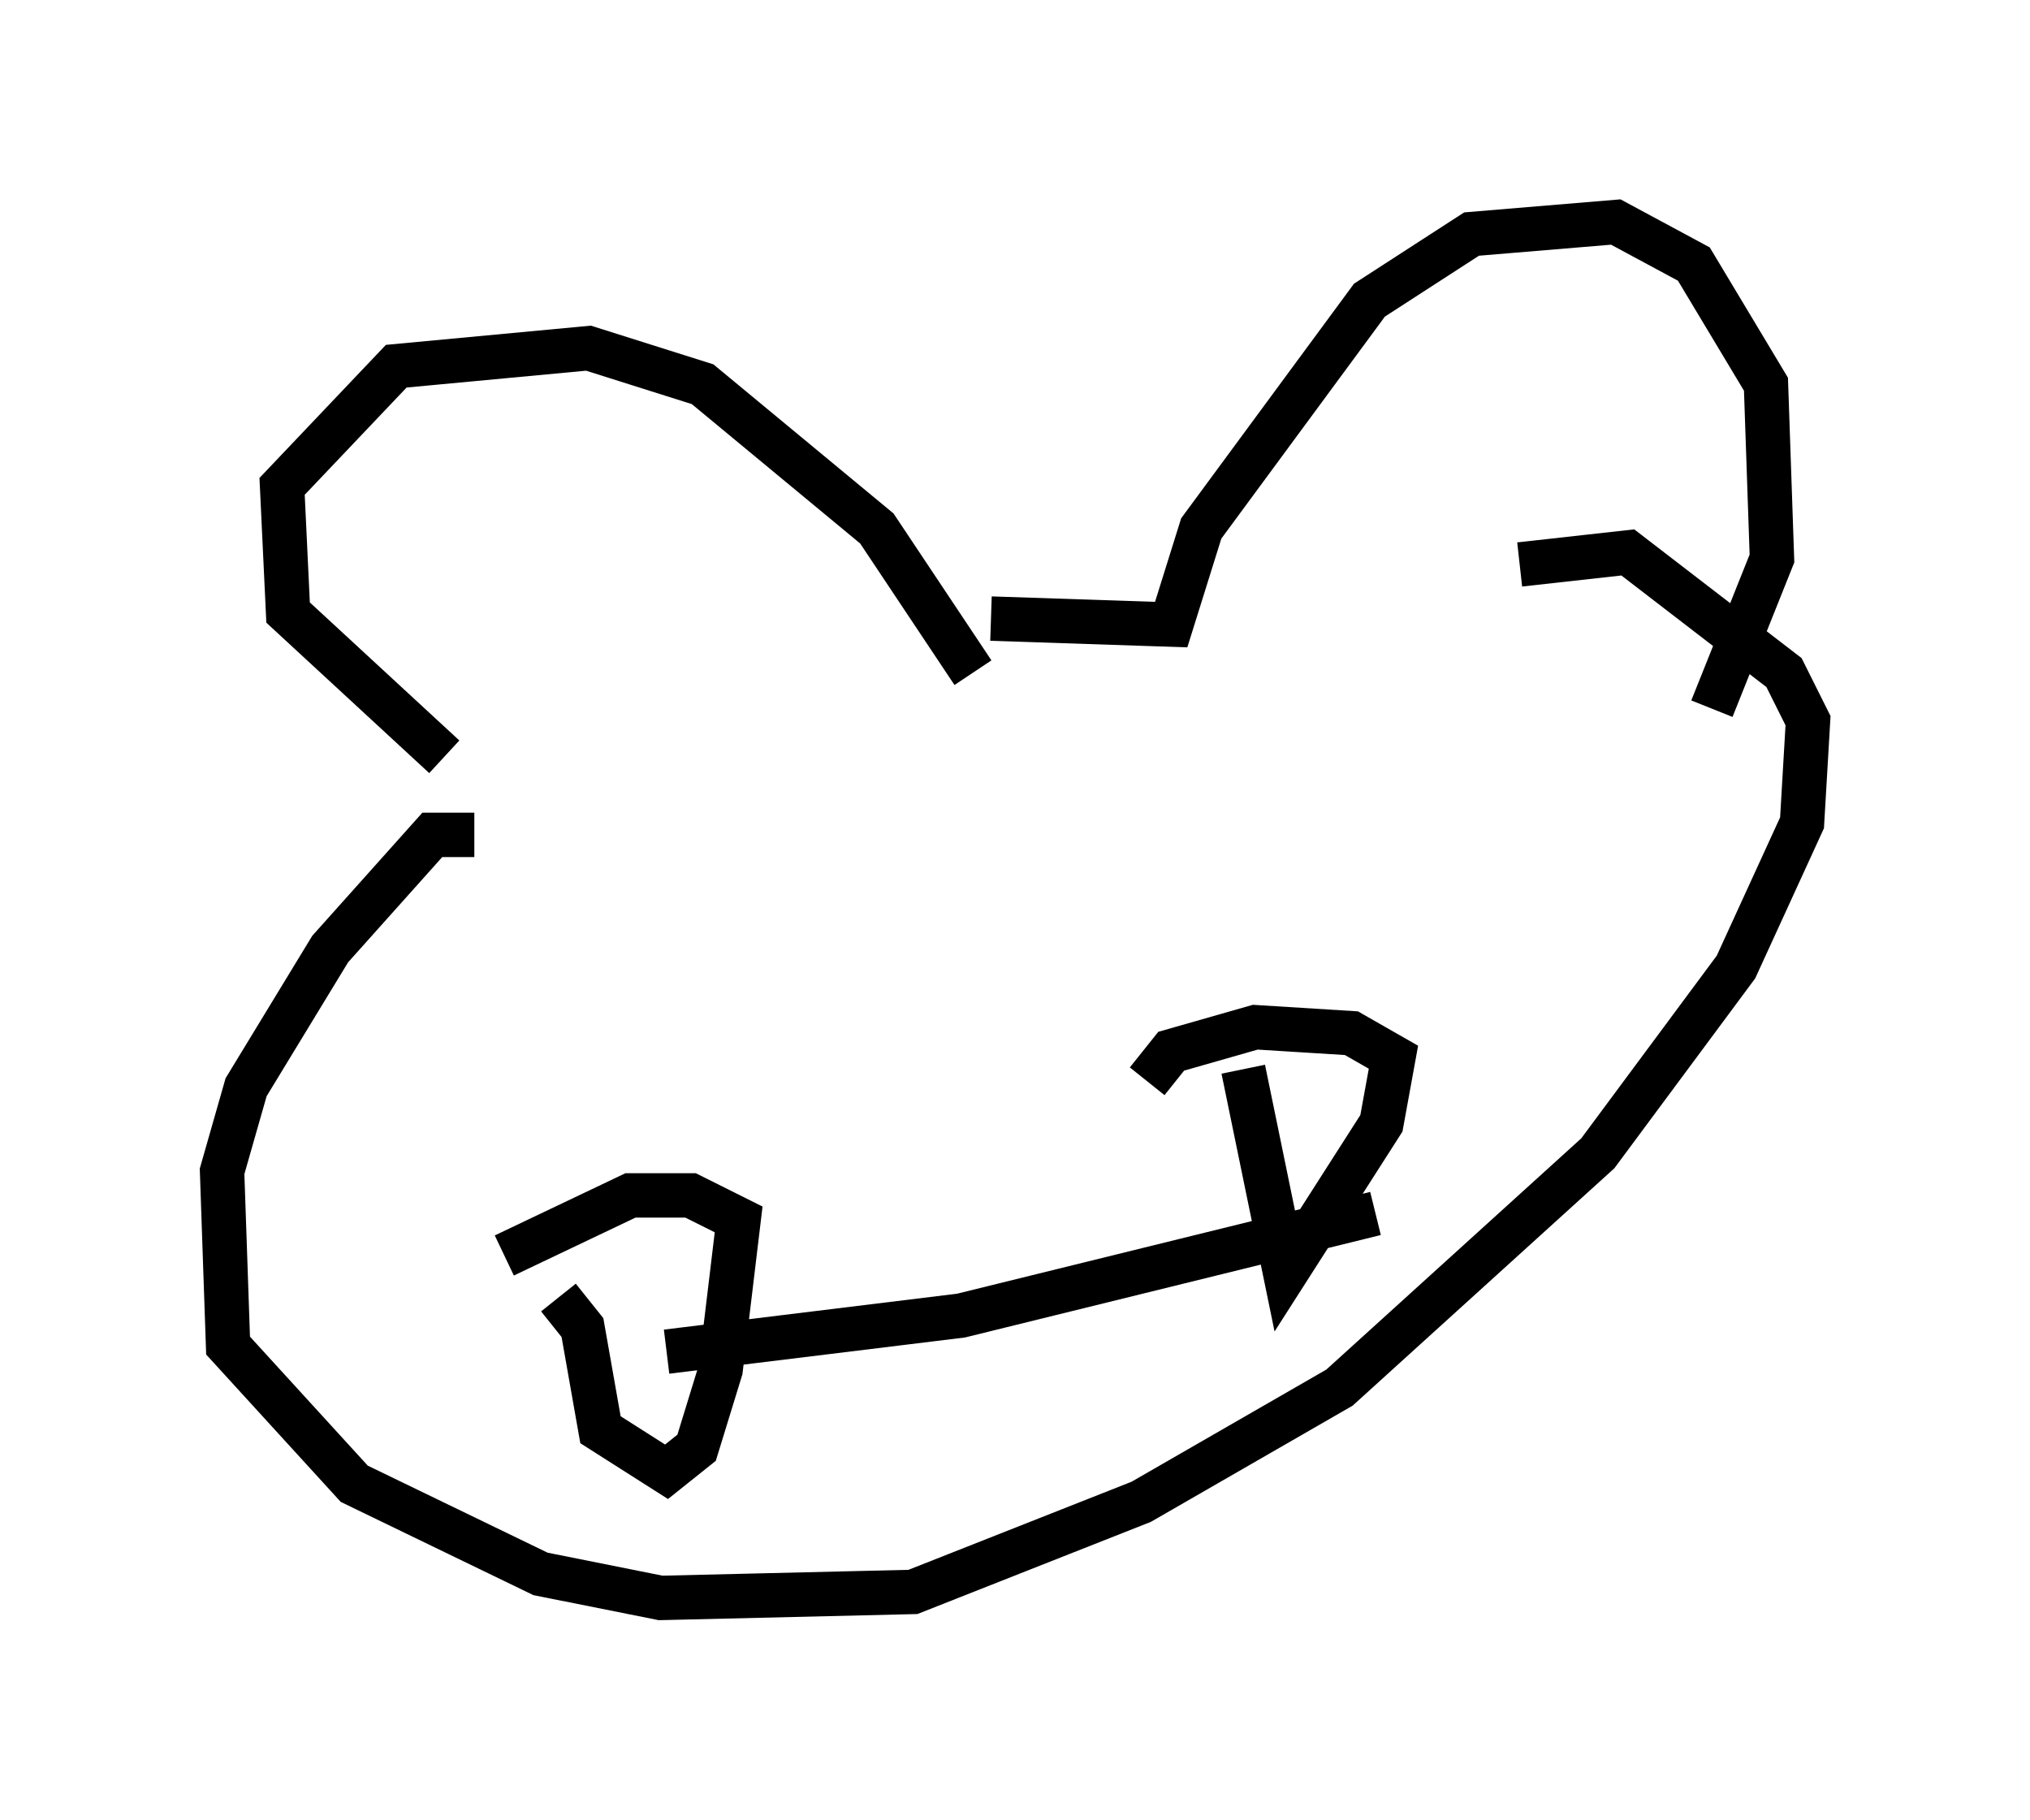 <?xml version="1.0" encoding="utf-8" ?>
<svg baseProfile="full" height="40.987" version="1.1" width="45.724" xmlns="http://www.w3.org/2000/svg" xmlns:ev="http://www.w3.org/2001/xml-events" xmlns:xlink="http://www.w3.org/1999/xlink"><defs /><rect fill="white" height="40.987" width="45.724" x="0" y="0" /><path d="M12.578, 18.261 m-2.571, -1.218 l-3.518, -3.248 -0.135, -2.842 l2.571, -2.706 4.33, -0.406 l2.571, 0.812 3.924, 3.248 l2.165, 3.248 m0.406, -1.218 l4.059, 0.135 0.677, -2.165 l3.789, -5.142 2.3, -1.488 l3.248, -0.271 1.759, 0.947 l1.624, 2.706 0.135, 3.924 l-1.353, 3.383 m-27.875, 2.842 l-0.947, 0.0 -2.3, 2.571 l-1.894, 3.112 -0.541, 1.894 l0.135, 3.924 2.842, 3.112 l4.195, 2.03 2.706, 0.541 l5.683, -0.135 5.142, -2.03 l4.465, -2.571 5.819, -5.277 l3.112, -4.195 1.488, -3.248 l0.135, -2.3 -0.541, -1.083 l-3.518, -2.706 -2.436, 0.271 m-21.651, 16.509 l0.541, 0.677 0.406, 2.3 l1.488, 0.947 0.677, -0.541 l0.541, -1.759 0.406, -3.383 l-1.083, -0.541 -1.353, 0.0 l-2.842, 1.353 m16.644, -4.195 l0.947, 4.601 2.165, -3.383 l0.271, -1.488 -0.947, -0.541 l-2.165, -0.135 -1.894, 0.541 l-0.541, 0.677 m-10.825, 6.089 l6.631, -0.812 9.337, -2.3 " fill="none" stroke="black" stroke-width="1" /></svg>